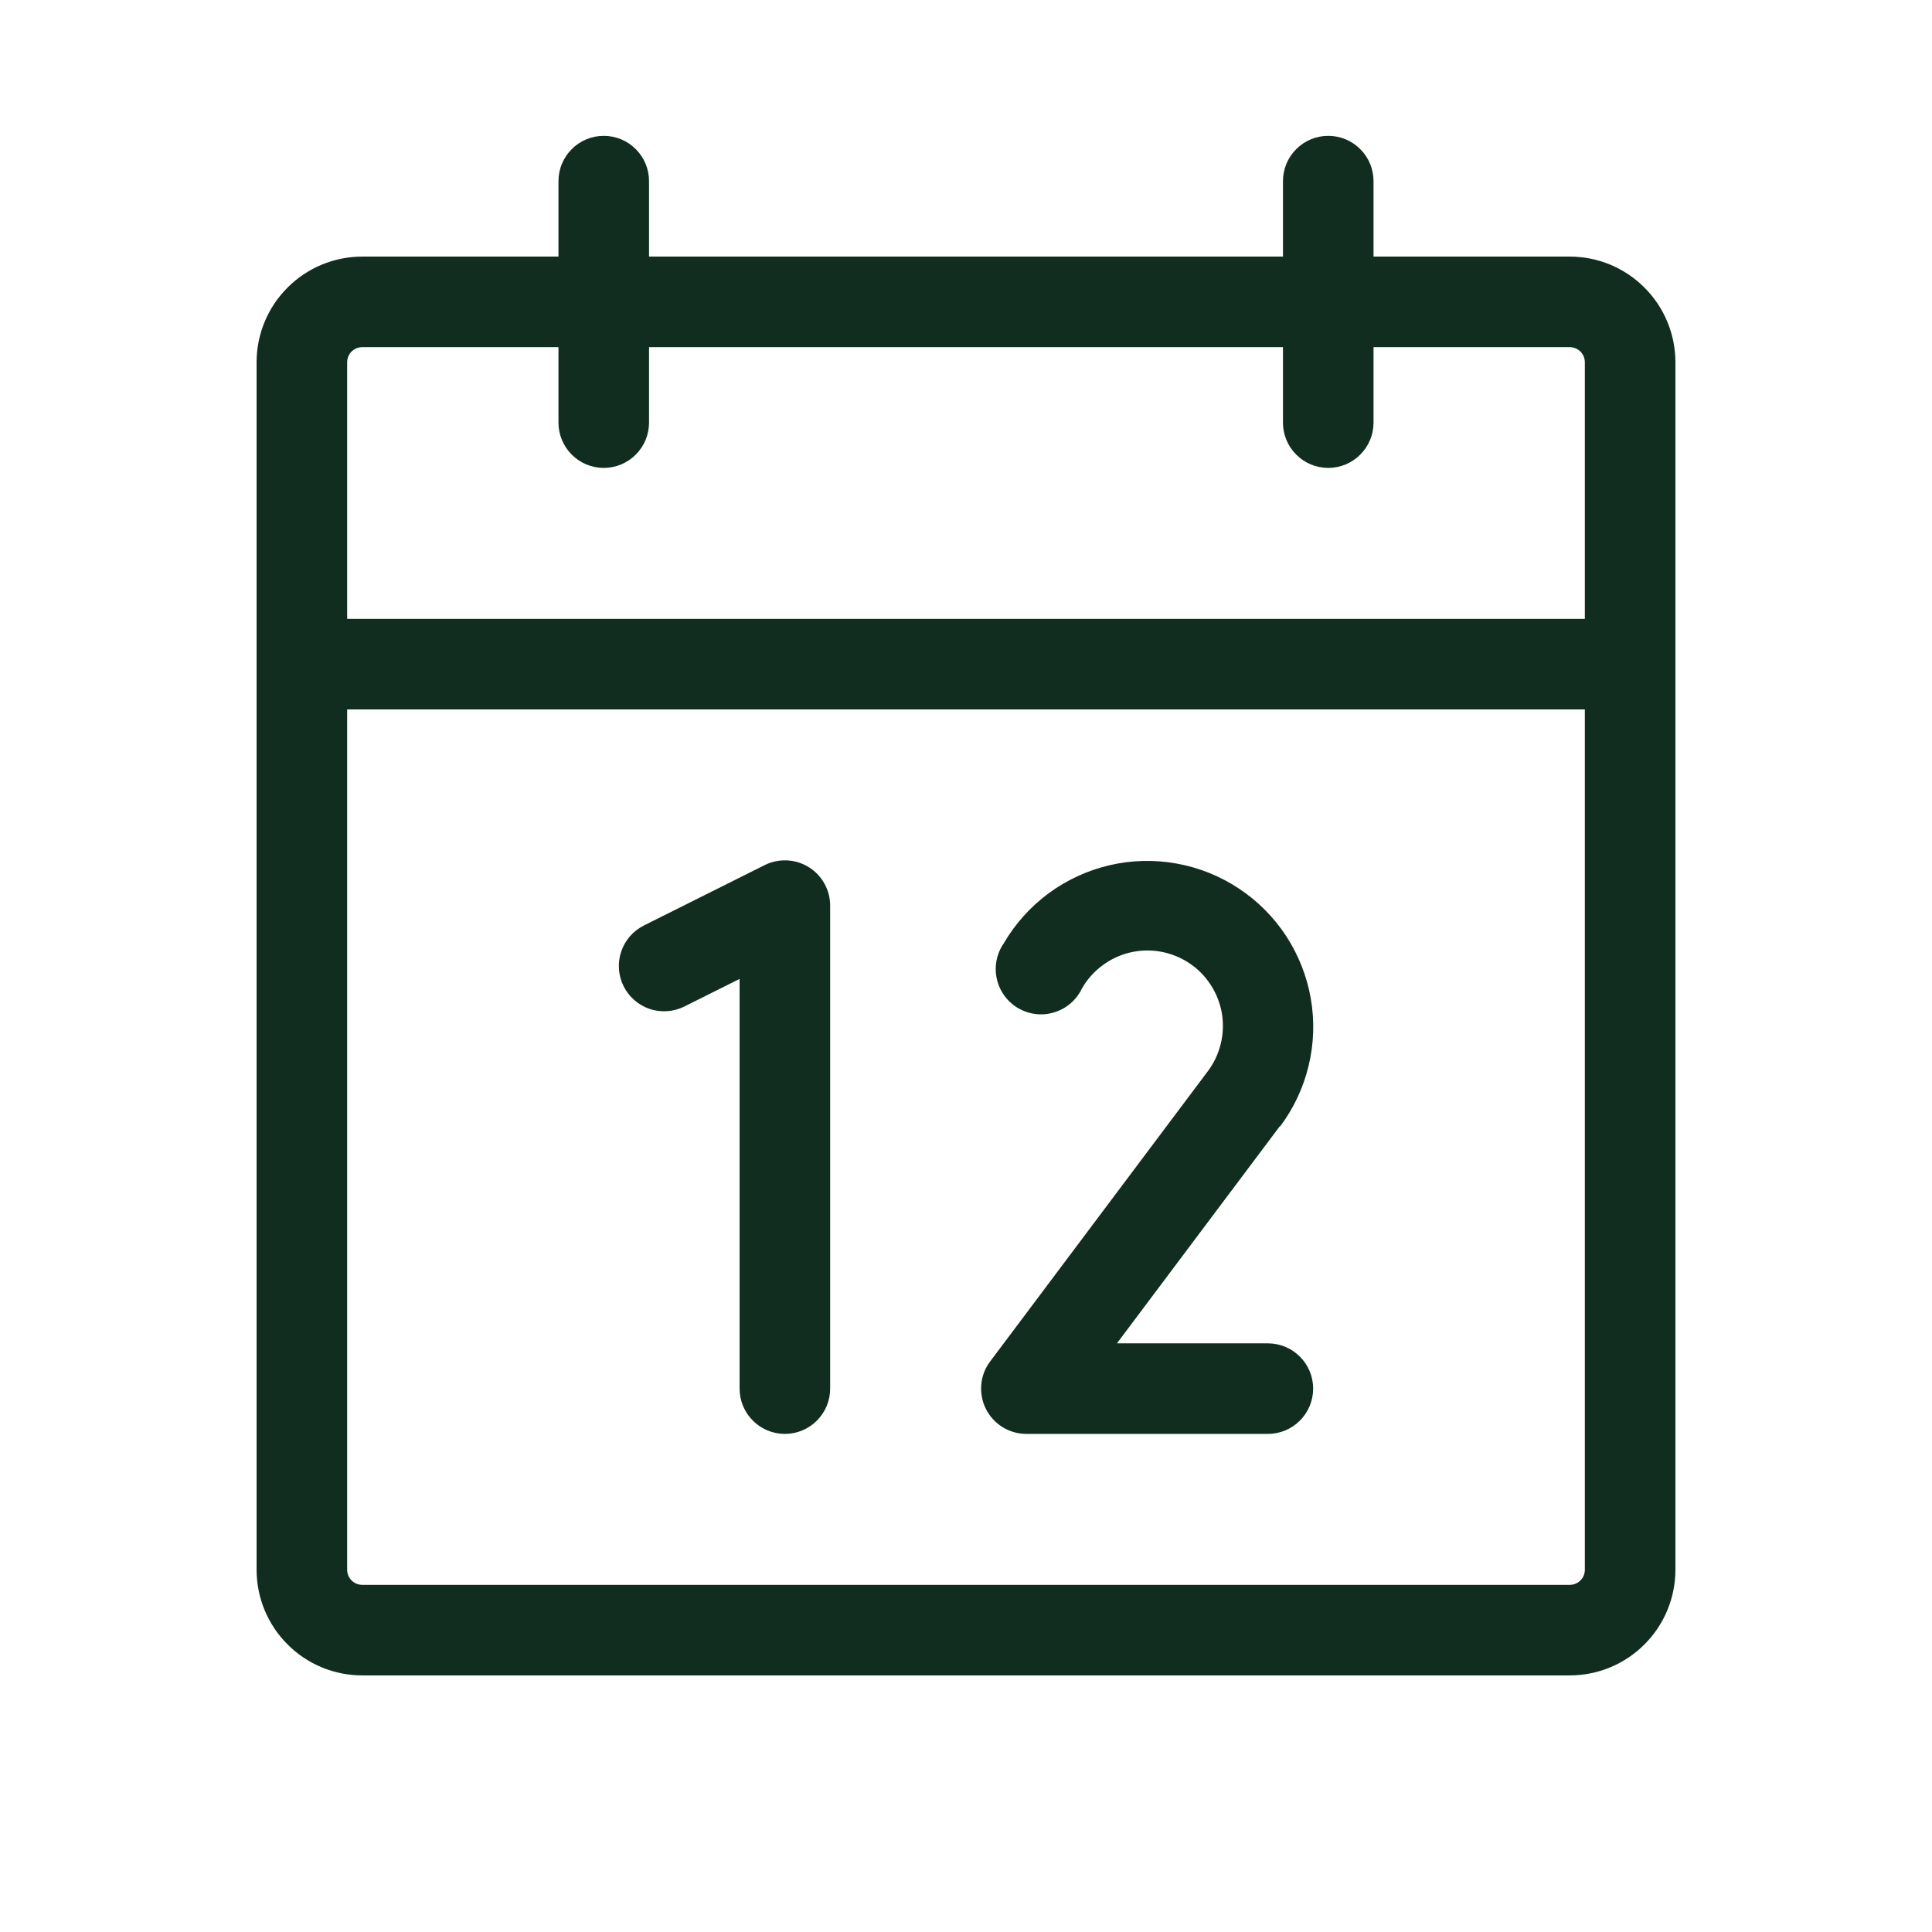 <svg width="32" height="32" viewBox="0 0 32 32" fill="none" xmlns="http://www.w3.org/2000/svg">
<path d="M26 4.25H22.75V3C22.75 2.801 22.671 2.61 22.53 2.47C22.39 2.329 22.199 2.25 22 2.25C21.801 2.25 21.61 2.329 21.47 2.47C21.329 2.61 21.25 2.801 21.25 3V4.25H10.75V3C10.75 2.801 10.671 2.61 10.53 2.47C10.39 2.329 10.199 2.25 10 2.25C9.801 2.25 9.61 2.329 9.47 2.47C9.329 2.61 9.25 2.801 9.25 3V4.25H6C5.536 4.25 5.091 4.434 4.763 4.763C4.434 5.091 4.25 5.536 4.25 6V26C4.25 26.464 4.434 26.909 4.763 27.237C5.091 27.566 5.536 27.75 6 27.75H26C26.464 27.75 26.909 27.566 27.237 27.237C27.566 26.909 27.75 26.464 27.75 26V6C27.75 5.536 27.566 5.091 27.237 4.763C26.909 4.434 26.464 4.25 26 4.25ZM6 5.75H9.25V7C9.25 7.199 9.329 7.39 9.47 7.53C9.61 7.671 9.801 7.75 10 7.75C10.199 7.75 10.39 7.671 10.53 7.53C10.671 7.39 10.75 7.199 10.75 7V5.75H21.25V7C21.25 7.199 21.329 7.39 21.47 7.53C21.61 7.671 21.801 7.75 22 7.75C22.199 7.75 22.39 7.671 22.53 7.53C22.671 7.39 22.75 7.199 22.75 7V5.75H26C26.066 5.75 26.13 5.776 26.177 5.823C26.224 5.87 26.25 5.934 26.25 6V10.25H5.75V6C5.75 5.934 5.776 5.87 5.823 5.823C5.87 5.776 5.934 5.75 6 5.75ZM26 26.25H6C5.934 26.25 5.87 26.224 5.823 26.177C5.776 26.13 5.75 26.066 5.75 26V11.75H26.25V26C26.25 26.066 26.224 26.13 26.177 26.177C26.13 26.224 26.066 26.25 26 26.25ZM13.75 15V23C13.75 23.199 13.671 23.39 13.53 23.53C13.39 23.671 13.199 23.75 13 23.75C12.801 23.75 12.61 23.671 12.47 23.53C12.329 23.39 12.25 23.199 12.25 23V16.214L11.335 16.671C11.247 16.715 11.151 16.741 11.053 16.748C10.954 16.755 10.856 16.743 10.762 16.712C10.669 16.68 10.582 16.631 10.508 16.566C10.434 16.502 10.373 16.423 10.329 16.335C10.285 16.247 10.259 16.151 10.252 16.053C10.245 15.954 10.257 15.856 10.289 15.762C10.32 15.669 10.369 15.582 10.434 15.508C10.498 15.434 10.577 15.373 10.665 15.329L12.665 14.329C12.779 14.272 12.906 14.245 13.034 14.251C13.162 14.256 13.286 14.295 13.395 14.362C13.503 14.429 13.593 14.523 13.655 14.635C13.717 14.746 13.75 14.872 13.75 15ZM21.196 18.656L18.5 22.25H21C21.199 22.25 21.39 22.329 21.53 22.47C21.671 22.61 21.75 22.801 21.75 23C21.75 23.199 21.671 23.39 21.53 23.53C21.39 23.671 21.199 23.75 21 23.75H17C16.861 23.75 16.724 23.711 16.606 23.638C16.487 23.565 16.392 23.46 16.329 23.335C16.267 23.211 16.241 23.071 16.253 22.933C16.265 22.794 16.316 22.661 16.4 22.55L20 17.75C20.104 17.614 20.178 17.458 20.219 17.291C20.26 17.125 20.266 16.953 20.238 16.784C20.209 16.615 20.146 16.454 20.052 16.311C19.959 16.167 19.837 16.044 19.694 15.95C19.552 15.856 19.391 15.792 19.222 15.762C19.054 15.732 18.881 15.738 18.714 15.777C18.548 15.817 18.391 15.891 18.255 15.994C18.118 16.096 18.003 16.226 17.919 16.375C17.874 16.468 17.811 16.551 17.732 16.619C17.654 16.686 17.562 16.737 17.463 16.767C17.365 16.798 17.261 16.808 17.158 16.796C17.055 16.784 16.956 16.751 16.866 16.7C16.777 16.648 16.699 16.578 16.638 16.494C16.577 16.411 16.533 16.316 16.511 16.215C16.488 16.114 16.486 16.01 16.506 15.908C16.526 15.806 16.566 15.71 16.625 15.625C16.814 15.301 17.066 15.02 17.367 14.797C17.669 14.575 18.012 14.416 18.377 14.331C18.741 14.246 19.12 14.236 19.488 14.303C19.857 14.369 20.208 14.51 20.52 14.717C20.832 14.923 21.099 15.192 21.304 15.505C21.508 15.819 21.647 16.171 21.711 16.54C21.775 16.909 21.763 17.287 21.675 17.651C21.588 18.015 21.427 18.358 21.203 18.657L21.196 18.656Z" fill="#112D1F"/>
</svg>

